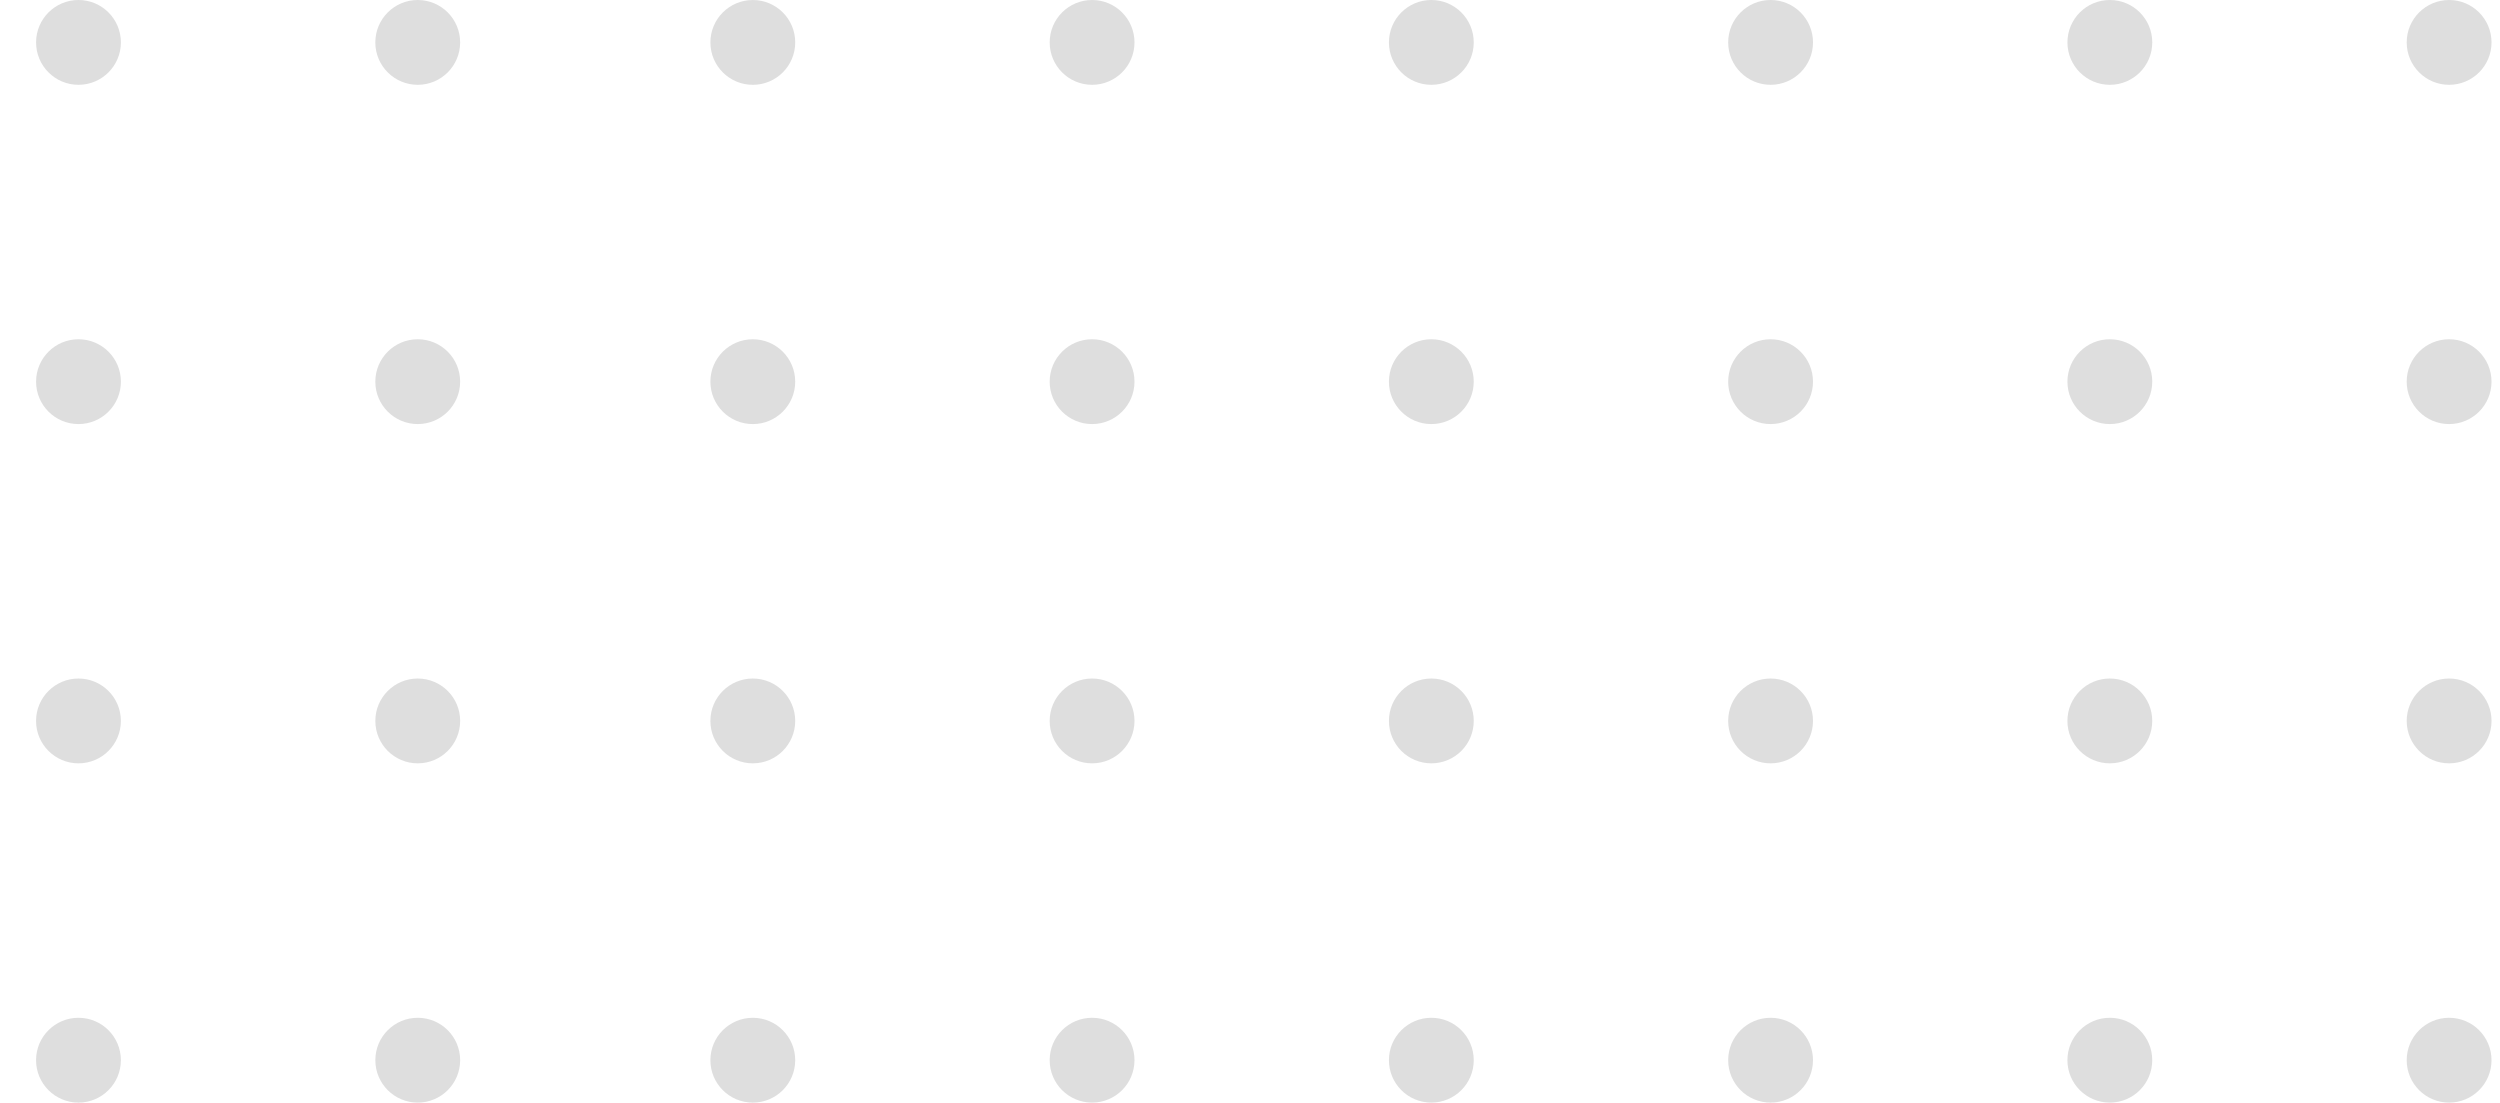 <svg width="229" height="101" viewBox="0 0 229 101" fill="none" xmlns="http://www.w3.org/2000/svg">
<path fill-rule="evenodd" clip-rule="evenodd" d="M-54.964 38.845C-52.819 38.845 -51.08 37.106 -51.08 34.961C-51.08 32.815 -52.819 31.076 -54.964 31.076C-57.11 31.076 -58.849 32.815 -58.849 34.961C-58.849 37.106 -57.11 38.845 -54.964 38.845ZM-82.155 34.961C-82.155 37.106 -83.894 38.845 -86.039 38.845C-88.185 38.845 -89.924 37.106 -89.924 34.961C-89.924 32.816 -88.185 31.076 -86.039 31.076C-83.894 31.076 -82.155 32.816 -82.155 34.961ZM-113.231 34.961C-113.231 37.107 -114.97 38.846 -117.115 38.846C-119.261 38.846 -121 37.107 -121 34.961C-121 32.816 -119.261 31.077 -117.115 31.077C-114.97 31.077 -113.231 32.816 -113.231 34.961ZM-20.002 34.961C-20.002 37.106 -21.741 38.845 -23.887 38.845C-26.032 38.845 -27.771 37.106 -27.771 34.961C-27.771 32.815 -26.032 31.076 -23.887 31.076C-21.741 31.076 -20.002 32.815 -20.002 34.961ZM7.189 38.845C9.335 38.845 11.074 37.106 11.074 34.961C11.074 32.815 9.335 31.076 7.189 31.076C5.044 31.076 3.305 32.815 3.305 34.961C3.305 37.106 5.044 38.845 7.189 38.845ZM42.149 34.961C42.149 37.106 40.41 38.845 38.264 38.845C36.119 38.845 34.38 37.106 34.38 34.961C34.38 32.815 36.119 31.076 38.264 31.076C40.41 31.076 42.149 32.815 42.149 34.961Z" fill="#5C5C5C" fill-opacity="0.2"/>
<path fill-rule="evenodd" clip-rule="evenodd" d="M-82.155 3.885C-82.155 6.03 -83.894 7.769 -86.039 7.769C-88.185 7.769 -89.924 6.03 -89.924 3.885C-89.924 1.739 -88.185 0 -86.039 0C-83.894 0 -82.155 1.739 -82.155 3.885ZM-113.23 3.885C-113.23 6.031 -114.969 7.77 -117.114 7.77C-119.26 7.77 -120.999 6.031 -120.999 3.885C-120.999 1.74 -119.26 0.001 -117.114 0.001C-114.969 0.001 -113.23 1.74 -113.23 3.885ZM-54.964 7.769C-52.819 7.769 -51.08 6.03 -51.08 3.885C-51.08 1.739 -52.819 8.12832e-05 -54.964 8.12832e-05C-57.11 8.12832e-05 -58.849 1.739 -58.849 3.885C-58.849 6.03 -57.11 7.769 -54.964 7.769ZM-20.002 3.885C-20.002 6.03 -21.741 7.769 -23.887 7.769C-26.032 7.769 -27.771 6.03 -27.771 3.885C-27.771 1.739 -26.032 8.12832e-05 -23.887 8.12832e-05C-21.741 8.12832e-05 -20.002 1.739 -20.002 3.885ZM7.189 7.769C9.335 7.769 11.074 6.03 11.074 3.885C11.074 1.739 9.335 8.12832e-05 7.189 8.12832e-05C5.044 8.12832e-05 3.305 1.739 3.305 3.885C3.305 6.03 5.044 7.769 7.189 7.769ZM42.149 3.885C42.149 6.03 40.41 7.769 38.264 7.769C36.119 7.769 34.38 6.03 34.38 3.885C34.38 1.739 36.119 8.12832e-05 38.264 8.12832e-05C40.41 8.12832e-05 42.149 1.739 42.149 3.885Z" fill="#5C5C5C" fill-opacity="0.2"/>
<path fill-rule="evenodd" clip-rule="evenodd" d="M-117.115 69.922C-114.969 69.922 -113.23 68.183 -113.23 66.037C-113.23 63.892 -114.969 62.153 -117.115 62.153C-119.26 62.153 -120.999 63.892 -120.999 66.037C-120.999 68.183 -119.26 69.922 -117.115 69.922ZM-82.155 97.113C-82.155 99.259 -83.894 100.998 -86.039 100.998C-88.185 100.998 -89.924 99.259 -89.924 97.113C-89.924 94.968 -88.185 93.229 -86.039 93.229C-83.894 93.229 -82.155 94.968 -82.155 97.113ZM-113.231 97.115C-113.231 99.26 -114.97 100.999 -117.115 100.999C-119.261 100.999 -121 99.26 -121 97.115C-121 94.97 -119.261 93.23 -117.115 93.23C-114.97 93.23 -113.231 94.97 -113.231 97.115ZM-54.962 100.998C-52.816 100.998 -51.077 99.259 -51.077 97.113C-51.077 94.968 -52.816 93.229 -54.962 93.229C-57.107 93.229 -58.846 94.968 -58.846 97.113C-58.846 99.259 -57.107 100.998 -54.962 100.998ZM-20.002 97.113C-20.002 99.259 -21.741 100.998 -23.887 100.998C-26.032 100.998 -27.771 99.259 -27.771 97.113C-27.771 94.968 -26.032 93.229 -23.887 93.229C-21.741 93.229 -20.002 94.968 -20.002 97.113ZM7.188 100.998C9.333 100.998 11.072 99.259 11.072 97.113C11.072 94.968 9.333 93.229 7.188 93.229C5.043 93.229 3.303 94.968 3.303 97.113C3.303 99.259 5.043 100.998 7.188 100.998ZM42.15 97.113C42.15 99.259 40.411 100.998 38.266 100.998C36.12 100.998 34.381 99.259 34.381 97.113C34.381 94.968 36.12 93.229 38.266 93.229C40.411 93.229 42.15 94.968 42.15 97.113ZM-82.155 66.037C-82.155 68.183 -83.894 69.922 -86.039 69.922C-88.185 69.922 -89.924 68.183 -89.924 66.037C-89.924 63.892 -88.185 62.153 -86.039 62.153C-83.894 62.153 -82.155 63.892 -82.155 66.037ZM-54.962 69.922C-52.816 69.922 -51.077 68.183 -51.077 66.037C-51.077 63.892 -52.816 62.153 -54.962 62.153C-57.107 62.153 -58.846 63.892 -58.846 66.037C-58.846 68.183 -57.107 69.922 -54.962 69.922ZM-20.002 66.037C-20.002 68.183 -21.742 69.922 -23.887 69.922C-26.032 69.922 -27.771 68.183 -27.771 66.037C-27.771 63.892 -26.032 62.153 -23.887 62.153C-21.742 62.153 -20.002 63.892 -20.002 66.037ZM7.188 69.922C9.333 69.922 11.072 68.183 11.072 66.037C11.072 63.892 9.333 62.153 7.188 62.153C5.043 62.153 3.303 63.892 3.303 66.037C3.303 68.183 5.043 69.922 7.188 69.922ZM42.15 66.037C42.15 68.183 40.411 69.922 38.265 69.922C36.12 69.922 34.381 68.183 34.381 66.037C34.381 63.892 36.12 62.153 38.265 62.153C40.411 62.153 42.15 63.892 42.15 66.037Z" fill="#5C5C5C" fill-opacity="0.2"/>
<path fill-rule="evenodd" clip-rule="evenodd" d="M131.109 38.845C133.254 38.845 134.994 37.106 134.994 34.961C134.994 32.815 133.254 31.076 131.109 31.076C128.964 31.076 127.225 32.815 127.225 34.961C127.225 37.106 128.964 38.845 131.109 38.845ZM103.919 34.961C103.919 37.106 102.18 38.845 100.034 38.845C97.889 38.845 96.15 37.106 96.15 34.961C96.15 32.816 97.889 31.076 100.034 31.076C102.18 31.076 103.919 32.816 103.919 34.961ZM72.841 34.961C72.841 37.107 71.102 38.846 68.957 38.846C66.811 38.846 65.072 37.107 65.072 34.961C65.072 32.816 66.811 31.077 68.957 31.077C71.102 31.077 72.841 32.816 72.841 34.961ZM166.07 34.961C166.07 37.106 164.331 38.845 162.185 38.845C160.04 38.845 158.301 37.106 158.301 34.961C158.301 32.815 160.04 31.076 162.185 31.076C164.331 31.076 166.07 32.815 166.07 34.961ZM193.261 38.845C195.407 38.845 197.146 37.106 197.146 34.961C197.146 32.815 195.407 31.076 193.261 31.076C191.116 31.076 189.377 32.815 189.377 34.961C189.377 37.106 191.116 38.845 193.261 38.845ZM228.222 34.961C228.222 37.106 226.483 38.845 224.338 38.845C222.192 38.845 220.453 37.106 220.453 34.961C220.453 32.815 222.192 31.076 224.338 31.076C226.483 31.076 228.222 32.815 228.222 34.961Z" fill="#5C5C5C" fill-opacity="0.2"/>
<path fill-rule="evenodd" clip-rule="evenodd" d="M103.92 3.885C103.92 6.03 102.181 7.769 100.035 7.769C97.89 7.769 96.151 6.03 96.151 3.885C96.151 1.739 97.89 0 100.035 0C102.181 0 103.92 1.739 103.92 3.885ZM72.842 3.885C72.842 6.031 71.103 7.77 68.958 7.77C66.812 7.77 65.073 6.031 65.073 3.885C65.073 1.74 66.812 0.001 68.958 0.001C71.103 0.001 72.842 1.74 72.842 3.885ZM131.11 7.769C133.256 7.769 134.995 6.03 134.995 3.885C134.995 1.739 133.256 8.12832e-05 131.11 8.12832e-05C128.965 8.12832e-05 127.226 1.739 127.226 3.885C127.226 6.03 128.965 7.769 131.11 7.769ZM166.071 3.885C166.071 6.03 164.332 7.769 162.187 7.769C160.041 7.769 158.302 6.03 158.302 3.885C158.302 1.739 160.041 8.12832e-05 162.187 8.12832e-05C164.332 8.12832e-05 166.071 1.739 166.071 3.885ZM193.263 7.769C195.408 7.769 197.147 6.03 197.147 3.885C197.147 1.739 195.408 8.12832e-05 193.263 8.12832e-05C191.117 8.12832e-05 189.378 1.739 189.378 3.885C189.378 6.03 191.117 7.769 193.263 7.769ZM228.223 3.885C228.223 6.03 226.484 7.769 224.339 7.769C222.194 7.769 220.454 6.03 220.454 3.885C220.454 1.739 222.194 8.12832e-05 224.339 8.12832e-05C226.484 8.12832e-05 228.223 1.739 228.223 3.885Z" fill="#5C5C5C" fill-opacity="0.2"/>
<path fill-rule="evenodd" clip-rule="evenodd" d="M68.957 69.922C71.102 69.922 72.841 68.183 72.841 66.037C72.841 63.892 71.102 62.153 68.957 62.153C66.811 62.153 65.072 63.892 65.072 66.037C65.072 68.183 66.811 69.922 68.957 69.922ZM103.919 97.113C103.919 99.259 102.18 100.998 100.034 100.998C97.889 100.998 96.15 99.259 96.15 97.113C96.15 94.968 97.889 93.229 100.034 93.229C102.18 93.229 103.919 94.968 103.919 97.113ZM72.841 97.115C72.841 99.26 71.102 100.999 68.957 100.999C66.811 100.999 65.072 99.26 65.072 97.115C65.072 94.97 66.811 93.23 68.957 93.23C71.102 93.23 72.841 94.97 72.841 97.115ZM131.11 100.998C133.256 100.998 134.995 99.259 134.995 97.113C134.995 94.968 133.256 93.229 131.11 93.229C128.965 93.229 127.226 94.968 127.226 97.113C127.226 99.259 128.965 100.998 131.11 100.998ZM166.07 97.113C166.07 99.259 164.331 100.998 162.185 100.998C160.04 100.998 158.301 99.259 158.301 97.113C158.301 94.968 160.04 93.229 162.185 93.229C164.331 93.229 166.07 94.968 166.07 97.113ZM193.26 100.998C195.405 100.998 197.145 99.259 197.145 97.113C197.145 94.968 195.405 93.229 193.26 93.229C191.115 93.229 189.376 94.968 189.376 97.113C189.376 99.259 191.115 100.998 193.26 100.998ZM228.223 97.113C228.223 99.259 226.484 100.998 224.339 100.998C222.194 100.998 220.454 99.259 220.454 97.113C220.454 94.968 222.194 93.229 224.339 93.229C226.484 93.229 228.223 94.968 228.223 97.113ZM103.919 66.037C103.919 68.183 102.18 69.922 100.034 69.922C97.889 69.922 96.15 68.183 96.15 66.037C96.15 63.892 97.889 62.153 100.034 62.153C102.18 62.153 103.919 63.892 103.919 66.037ZM131.11 69.922C133.256 69.922 134.995 68.183 134.995 66.037C134.995 63.892 133.256 62.153 131.11 62.153C128.965 62.153 127.226 63.892 127.226 66.037C127.226 68.183 128.965 69.922 131.11 69.922ZM166.07 66.037C166.07 68.183 164.331 69.922 162.185 69.922C160.04 69.922 158.301 68.183 158.301 66.037C158.301 63.892 160.04 62.153 162.185 62.153C164.331 62.153 166.07 63.892 166.07 66.037ZM193.26 69.922C195.406 69.922 197.145 68.183 197.145 66.037C197.145 63.892 195.406 62.153 193.26 62.153C191.115 62.153 189.376 63.892 189.376 66.037C189.376 68.183 191.115 69.922 193.26 69.922ZM228.224 66.037C228.224 68.183 226.484 69.922 224.339 69.922C222.194 69.922 220.454 68.183 220.454 66.037C220.454 63.892 222.194 62.153 224.339 62.153C226.484 62.153 228.224 63.892 228.224 66.037Z" fill="#5C5C5C" fill-opacity="0.2"/>
</svg>
